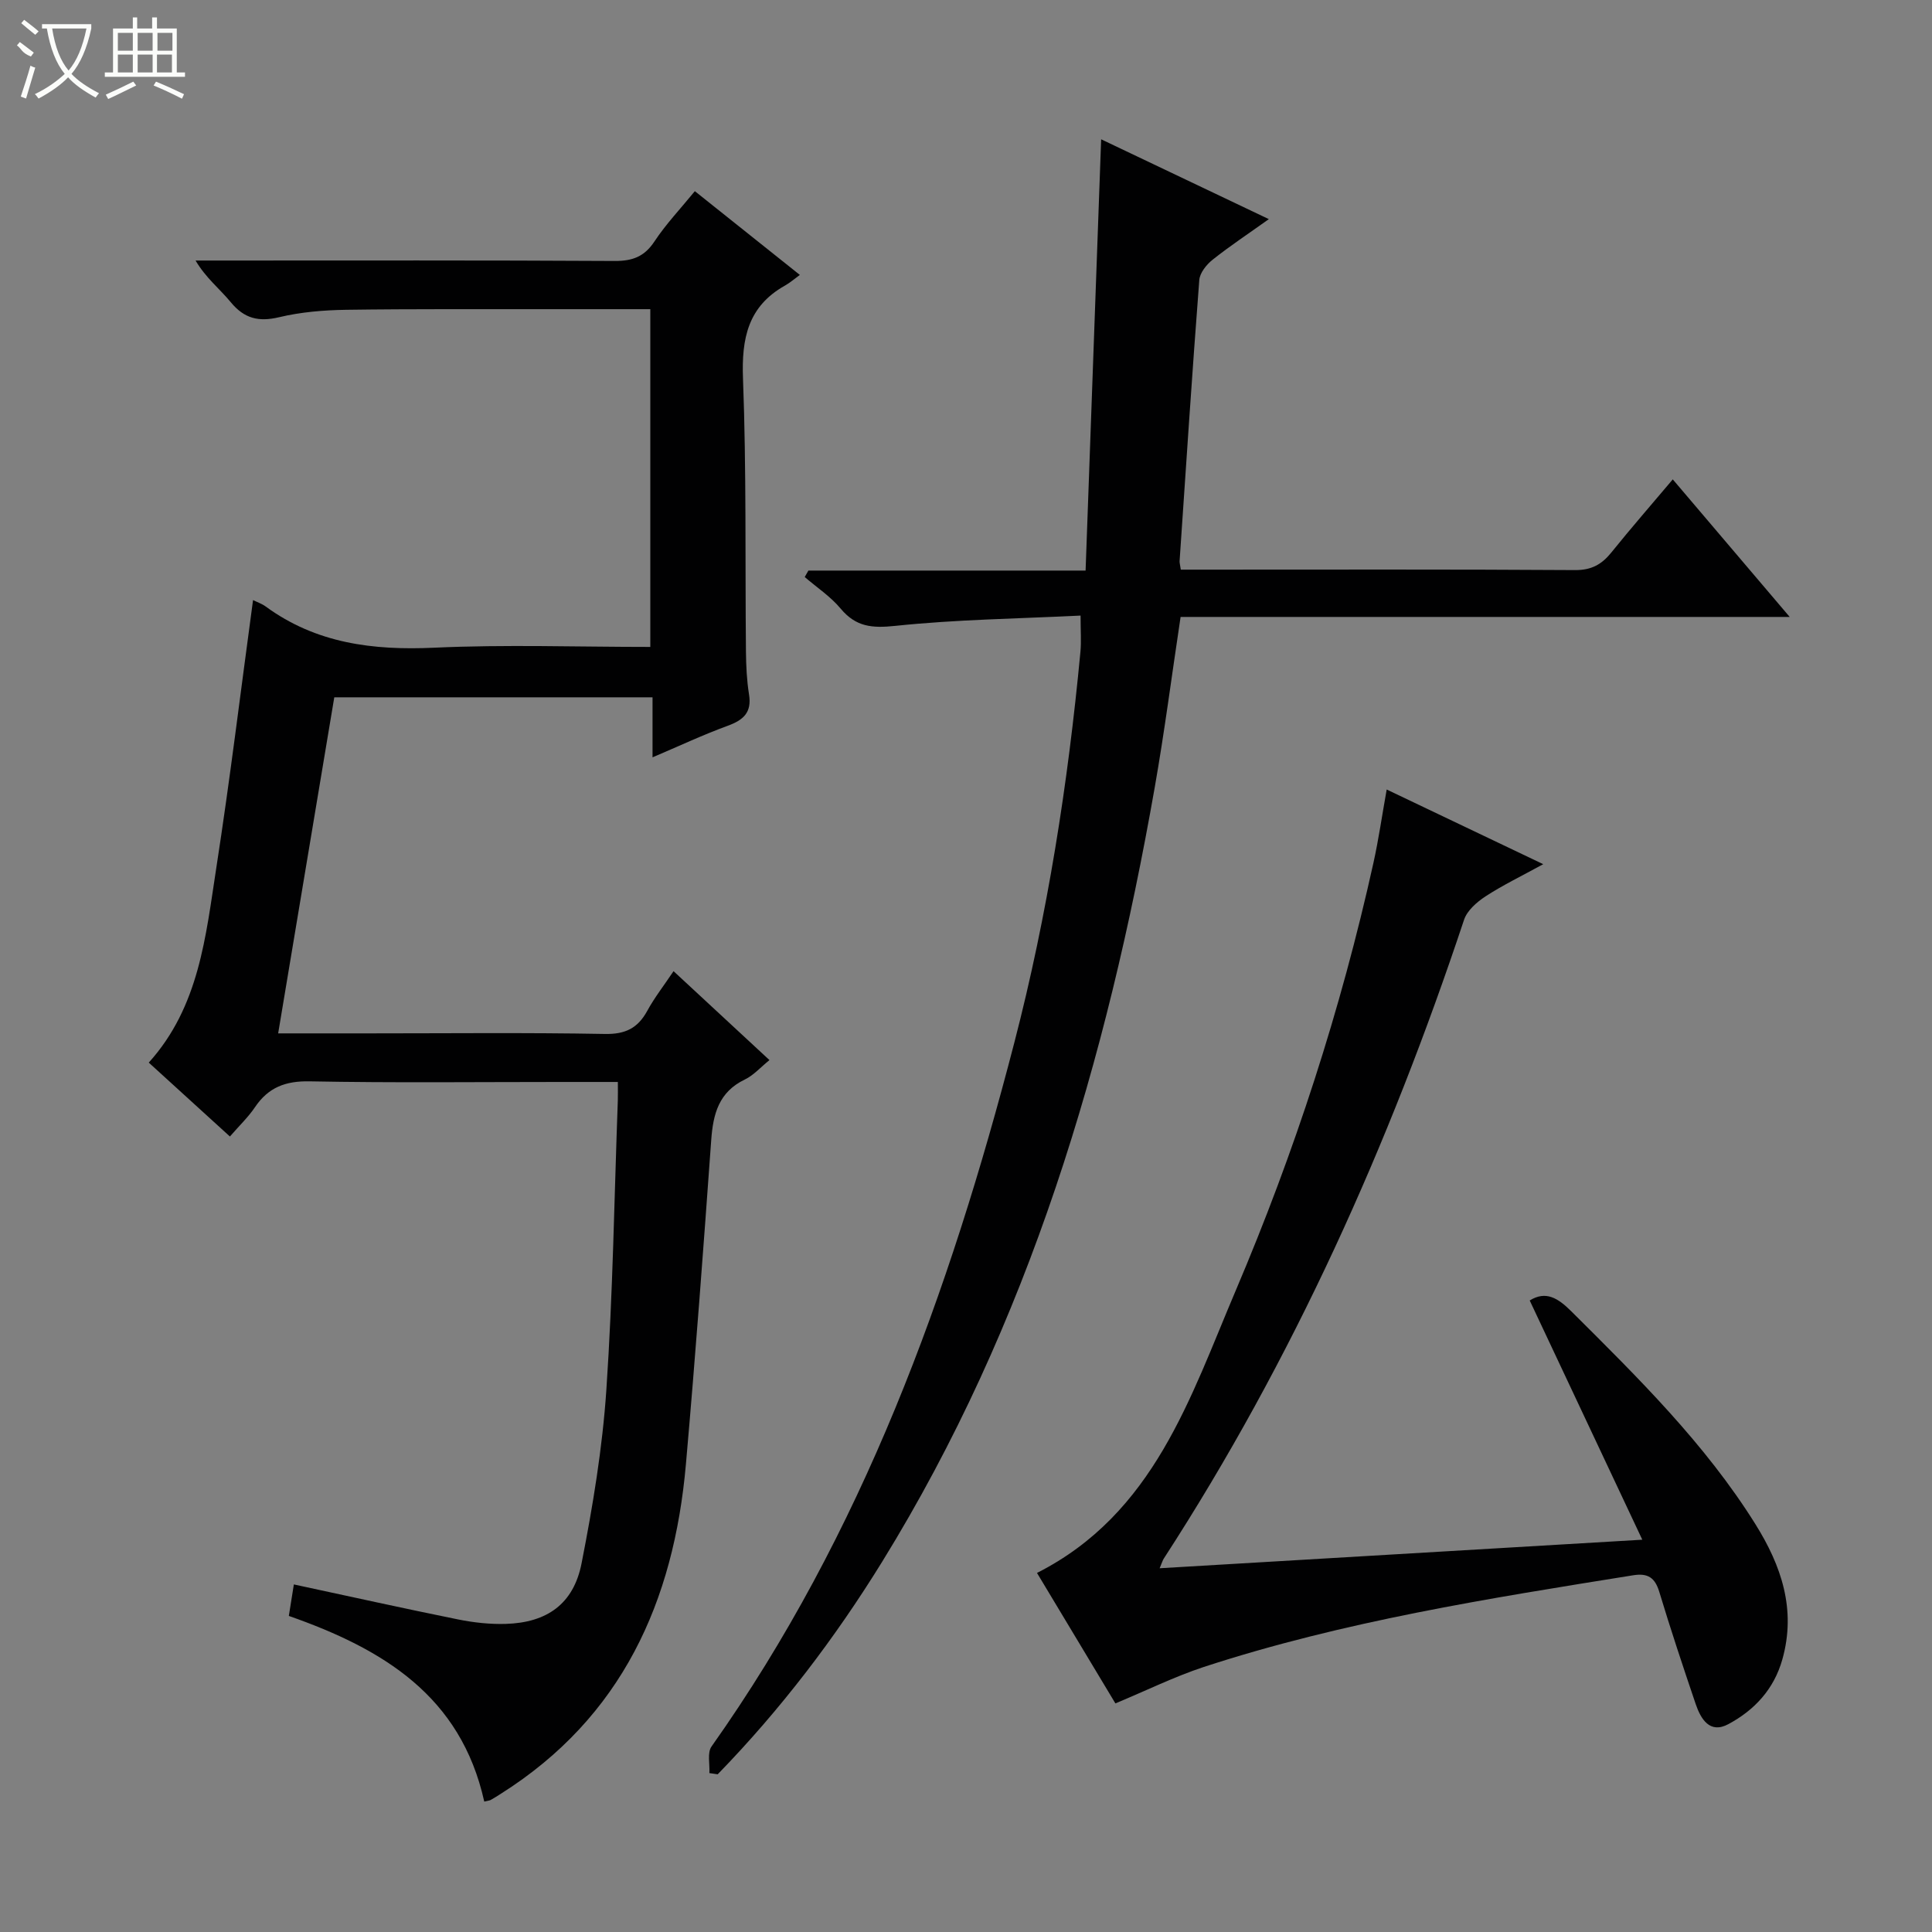 <svg enable-background="new 0 0 400 400" viewBox="0 0 400 400" xmlns="http://www.w3.org/2000/svg"><rect x="0" y="0" width="400" height="400" fill="#808080" stroke="none"/><g fill="#010102"><path d="m100.26 373c-4.85-21.86-20.92-31.59-40.46-38.44.33-2.08.68-4.25 1.04-6.52 11.71 2.51 22.84 4.99 34.02 7.25 3.23.65 6.59 1.02 9.87.92 8.52-.26 14.03-4.13 15.68-12.55 2.33-11.86 4.32-23.88 5.13-35.91 1.35-19.91 1.64-39.88 2.37-59.83.04-1.12.01-2.25.01-3.91-4.24 0-8.03 0-11.81 0-17.33 0-34.66.2-51.99-.13-5.02-.1-8.56 1.25-11.33 5.35-1.38 2.05-3.21 3.79-5.19 6.07-5.63-5.13-11.1-10.12-16.8-15.3 10.45-11.57 11.79-26.15 13.98-40.3 2.84-18.34 5.07-36.77 7.61-55.46.88.44 1.82.75 2.59 1.31 10.47 7.67 22.24 9.13 34.91 8.55 14.77-.68 29.6-.16 44.75-.16 0-23.38 0-46.41 0-69.93-6.93 0-13.72-.01-20.5 0-14.16.02-28.33-.07-42.49.13-4.63.07-9.36.46-13.84 1.53-4.27 1.02-7.24.29-10.04-3.11-2.27-2.76-5.16-5.01-7.28-8.62h5.26c27.16 0 54.32-.07 81.49.09 3.71.02 6.17-.88 8.27-4.06 2.36-3.57 5.36-6.73 8.35-10.39 7.14 5.69 14.12 11.26 21.74 17.34-1.17.85-2.06 1.63-3.07 2.2-7.67 4.3-9.02 10.93-8.7 19.27.71 18.8.43 37.64.61 56.47.03 2.98.17 5.99.64 8.93.6 3.74-1.18 5.29-4.43 6.48-5.09 1.86-10.02 4.18-15.55 6.53 0-4.51 0-8.29 0-12.43-22.05 0-43.77 0-65.89 0-3.84 23.02-7.68 46.01-11.62 69.58h18.66c16.33 0 32.66-.18 48.99.12 4.24.08 6.81-1.2 8.77-4.79 1.5-2.75 3.46-5.25 5.44-8.21 6.67 6.18 13.09 12.13 19.86 18.41-1.83 1.47-3.27 3.14-5.1 4.02-5.39 2.59-6.57 7.12-6.96 12.55-1.61 22.38-3.27 44.76-5.24 67.11-2.5 28.43-13.24 52.38-38.3 68.21-.7.44-1.4.9-2.13 1.3-.29.14-.64.16-1.32.33z"/><path d="m146.87 367.1c.11-1.86-.47-4.21.44-5.5 31.24-44.12 49.25-93.91 62.68-145.68 6.9-26.59 11.12-53.64 13.7-80.96.2-2.11.03-4.25.03-7.51-12.93.64-25.7.8-38.36 2.13-4.83.51-8.15.21-11.31-3.57-2.09-2.51-4.93-4.38-7.44-6.54.25-.45.5-.89.76-1.34h57.39c1.08-29.97 2.14-59.42 3.22-89.29 11.21 5.34 22.69 10.81 34.72 16.53-4.19 2.99-8.03 5.53-11.63 8.39-1.27 1.01-2.66 2.73-2.77 4.22-1.49 19.39-2.76 38.8-4.08 58.2-.02.32.09.66.25 1.76h4.65c25.67 0 51.33-.08 77 .09 3.42.02 5.53-1.2 7.53-3.69 4.05-5.03 8.3-9.9 12.68-15.09 8.08 9.51 15.83 18.62 24.21 28.48-42.46 0-84.13 0-126.11 0-1.83 12.12-3.33 23.77-5.36 35.32-9.93 56.52-25.98 110.92-56.39 160.23-9.8 15.89-21.07 30.68-34.09 44.07-.59-.09-1.16-.17-1.72-.25z"/><path d="m230.93 352.67c-5.26-8.76-10.74-17.86-16.23-27.01 24.24-12.29 31.72-36.33 41.17-58.53 12.15-28.57 21.75-58.09 28.48-88.46 1.07-4.83 1.77-9.74 2.75-15.21 10.71 5.11 20.97 10 32.41 15.46-4.64 2.54-8.45 4.38-11.96 6.67-1.79 1.17-3.79 2.92-4.43 4.83-15.48 46.55-35.41 91-62.16 132.25-.26.4-.38.88-.87 2.02 33.11-1.96 65.81-3.89 99.93-5.91-8.01-17.01-15.68-33.31-23.31-49.53 3.34-2.07 5.83-.52 8.61 2.24 13.82 13.75 27.71 27.42 38.13 44.09 5.36 8.58 8.47 17.65 5.57 27.97-1.75 6.22-5.8 10.53-11.19 13.42-3.82 2.05-5.69-1.03-6.76-4.18-2.61-7.7-5.18-15.42-7.53-23.2-.89-2.96-2.37-3.93-5.39-3.45-29.98 4.81-59.99 9.53-88.96 19-6.1 2.02-11.92 4.9-18.26 7.53z"/></g><path d="m6.4 11.7c-2-.8-1.9-1.6-2.9-2.3l.6-.7c.9.7 1.9 1.4 2.9 2.2zm-2.1 8.3c.7-2.1 1.4-4.2 2-6.4.2.1.6.3 1 .4-.7 2.3-1.3 4.4-1.9 6.4zm3-12.8c-1.1-.9-2.1-1.7-2.9-2.4l.6-.7c1 .8 2 1.5 3 2.4zm1.4-1.3v-.9h10.2v.9c-.9 4.2-2.3 7.3-4.1 9.4 1.3 1.4 3.2 2.7 5.7 4-.2.2-.4.5-.7.9-2.5-1.4-4.4-2.7-5.7-4.2-1.4 1.5-3.5 3-6.1 4.4 0 0 0 0-.1-.1-.3-.4-.5-.7-.7-.8 2.7-1.3 4.7-2.8 6.2-4.2-1.8-2.2-3-5.3-3.7-9.4zm9.2 0h-7.1c.6 3.8 1.7 6.7 3.4 8.7 1.7-2 2.9-4.8 3.7-8.7z" fill="#fbfcfa"/><path d="m31.6 3.6h.9v2.3h4.1v9.1h1.7v.9h-16.6v-.9h1.7v-9.1h4.1v-2.3h.9v2.3h3.1v-2.3zm-4 13.3.6.8c-1.9.9-3.8 1.9-5.8 2.8-.2-.3-.3-.6-.5-.9 2-.9 3.9-1.8 5.7-2.7zm-3.2-10.1v3.7h3.1v-3.7zm0 4.5v3.7h3.1v-3.7zm4.1-4.5v3.7h3.1v-3.7zm0 4.5v3.7h3.1v-3.7zm9.1 9.1c-2.1-1.1-4.1-2-5.8-2.7l.5-.8c2.2.9 4.1 1.8 5.8 2.6l-.4.9zm-1.9-13.6h-3.1v3.7h3.1zm-3.2 4.5v3.7h3.1v-3.7z" fill="#fbfcfa"/></svg>